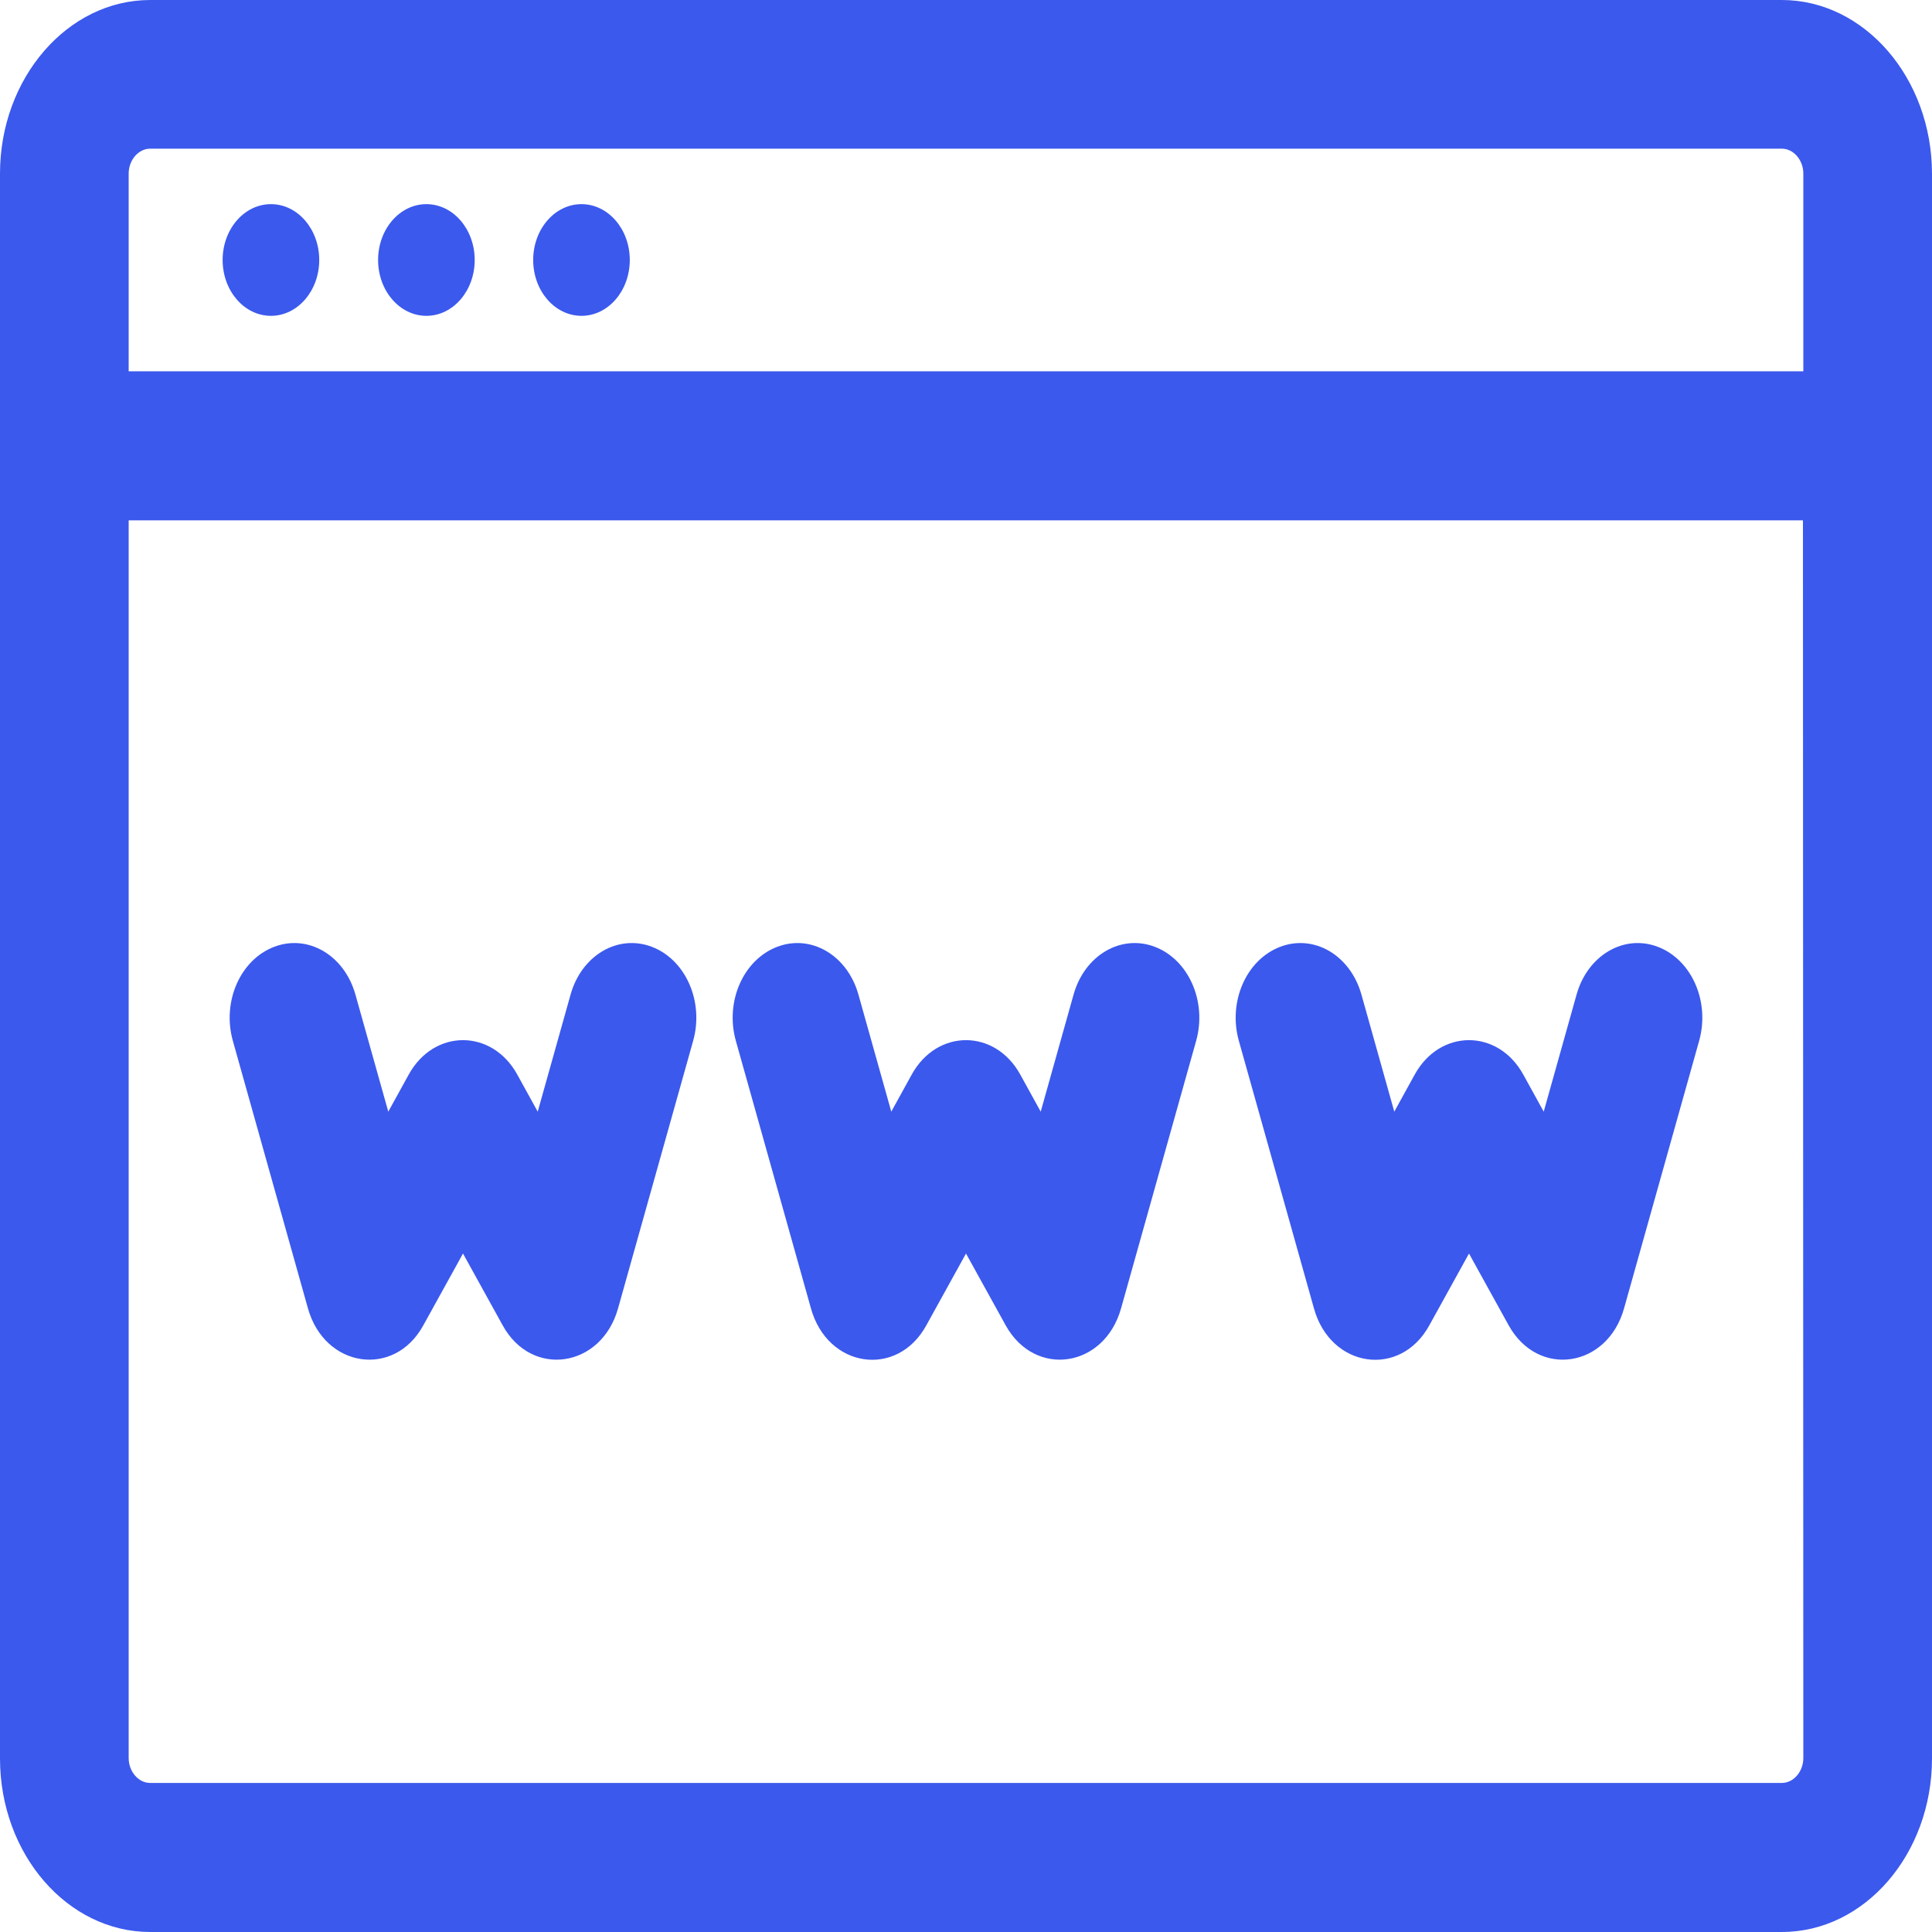 <?xml version="1.0" encoding="utf-8"?>
<svg version="1.1" id="Layer_1" xmlns="http://www.w3.org/2000/svg" xmlns:xlink="http://www.w3.org/1999/xlink" x="0px" y="0px"
	 viewBox="0 0 512 512" style="enable-background:new 0 0 512 512;" xml:space="preserve">
<style type="text/css">
	.st0{fill:#3B59ED;}
</style>
<g>
	<g>
		<g>
			<path class="st0" d="M472.2,0H39.8C17.9,0,0,20.7,0,46C0,66.8,0,445.3,0,466c0,25.4,17.9,46,39.8,46h432.4
				c22,0,39.8-20.7,39.8-46c0-20.7,0-399.1,0-419.9C512,20.7,494.1,0,472.2,0z M477.9,465.9c0,3.6-2.6,6.6-5.7,6.6H39.8
				c-3.1,0-5.7-3-5.7-6.6V137.9h443.7L477.9,465.9L477.9,465.9z M477.9,98.4H34.1V46c0-3.6,2.6-6.6,5.7-6.6h432.4
				c3.1,0,5.7,3,5.7,6.6L477.9,98.4L477.9,98.4z"/>
			<ellipse class="st0" cx="71.8" cy="68.9" rx="12.8" ry="14.8"/>
			<ellipse class="st0" cx="113" cy="68.9" rx="12.8" ry="14.8"/>
			<ellipse class="st0" cx="154.1" cy="68.9" rx="12.8" ry="14.8"/>
			<path class="st0" d="M81.6,346.7c4.4,15.8,22.9,18.6,30.6,4.5l10.5-19l10.5,19c7.7,14.1,26.2,11.3,30.6-4.5l19.9-70.9
				c2.9-10.4-2-21.5-11-24.9c-9-3.4-18.6,2.3-21.5,12.7l-8.7,31l-5.4-9.8c-6.7-12.2-22.1-12.2-28.8,0l-5.4,9.8l-8.7-31
				c-2.9-10.4-12.5-16.1-21.5-12.7c-9,3.4-13.9,14.5-11,24.9L81.6,346.7z"/>
			<path class="st0" d="M214.9,346.7c4.4,15.9,22.9,18.6,30.6,4.5l10.5-19l10.5,19c7.8,14.1,26.2,11.3,30.6-4.5l19.9-70.9
				c2.9-10.4-2-21.5-11-24.9c-9-3.4-18.6,2.3-21.5,12.7l-8.7,31l-5.4-9.8c-6.7-12.2-22.1-12.2-28.8,0l-5.4,9.8l-8.7-31
				c-2.9-10.4-12.5-16.1-21.5-12.7c-9,3.4-13.9,14.5-11,24.9L214.9,346.7z"/>
			<path class="st0" d="M348.2,346.7c4.4,15.9,22.9,18.6,30.6,4.5l10.5-19l10.5,19c7.8,14.1,26.2,11.3,30.6-4.5l19.9-70.9
				c2.9-10.4-2-21.5-11-24.9c-9-3.4-18.6,2.3-21.5,12.7l-8.7,31l-5.4-9.8c-6.7-12.2-22.1-12.2-28.8,0l-5.4,9.8l-8.7-31
				c-2.9-10.4-12.5-16.1-21.5-12.7c-9,3.4-13.9,14.5-11,24.9L348.2,346.7z"/>
		</g>
	</g>
</g>
</svg>
